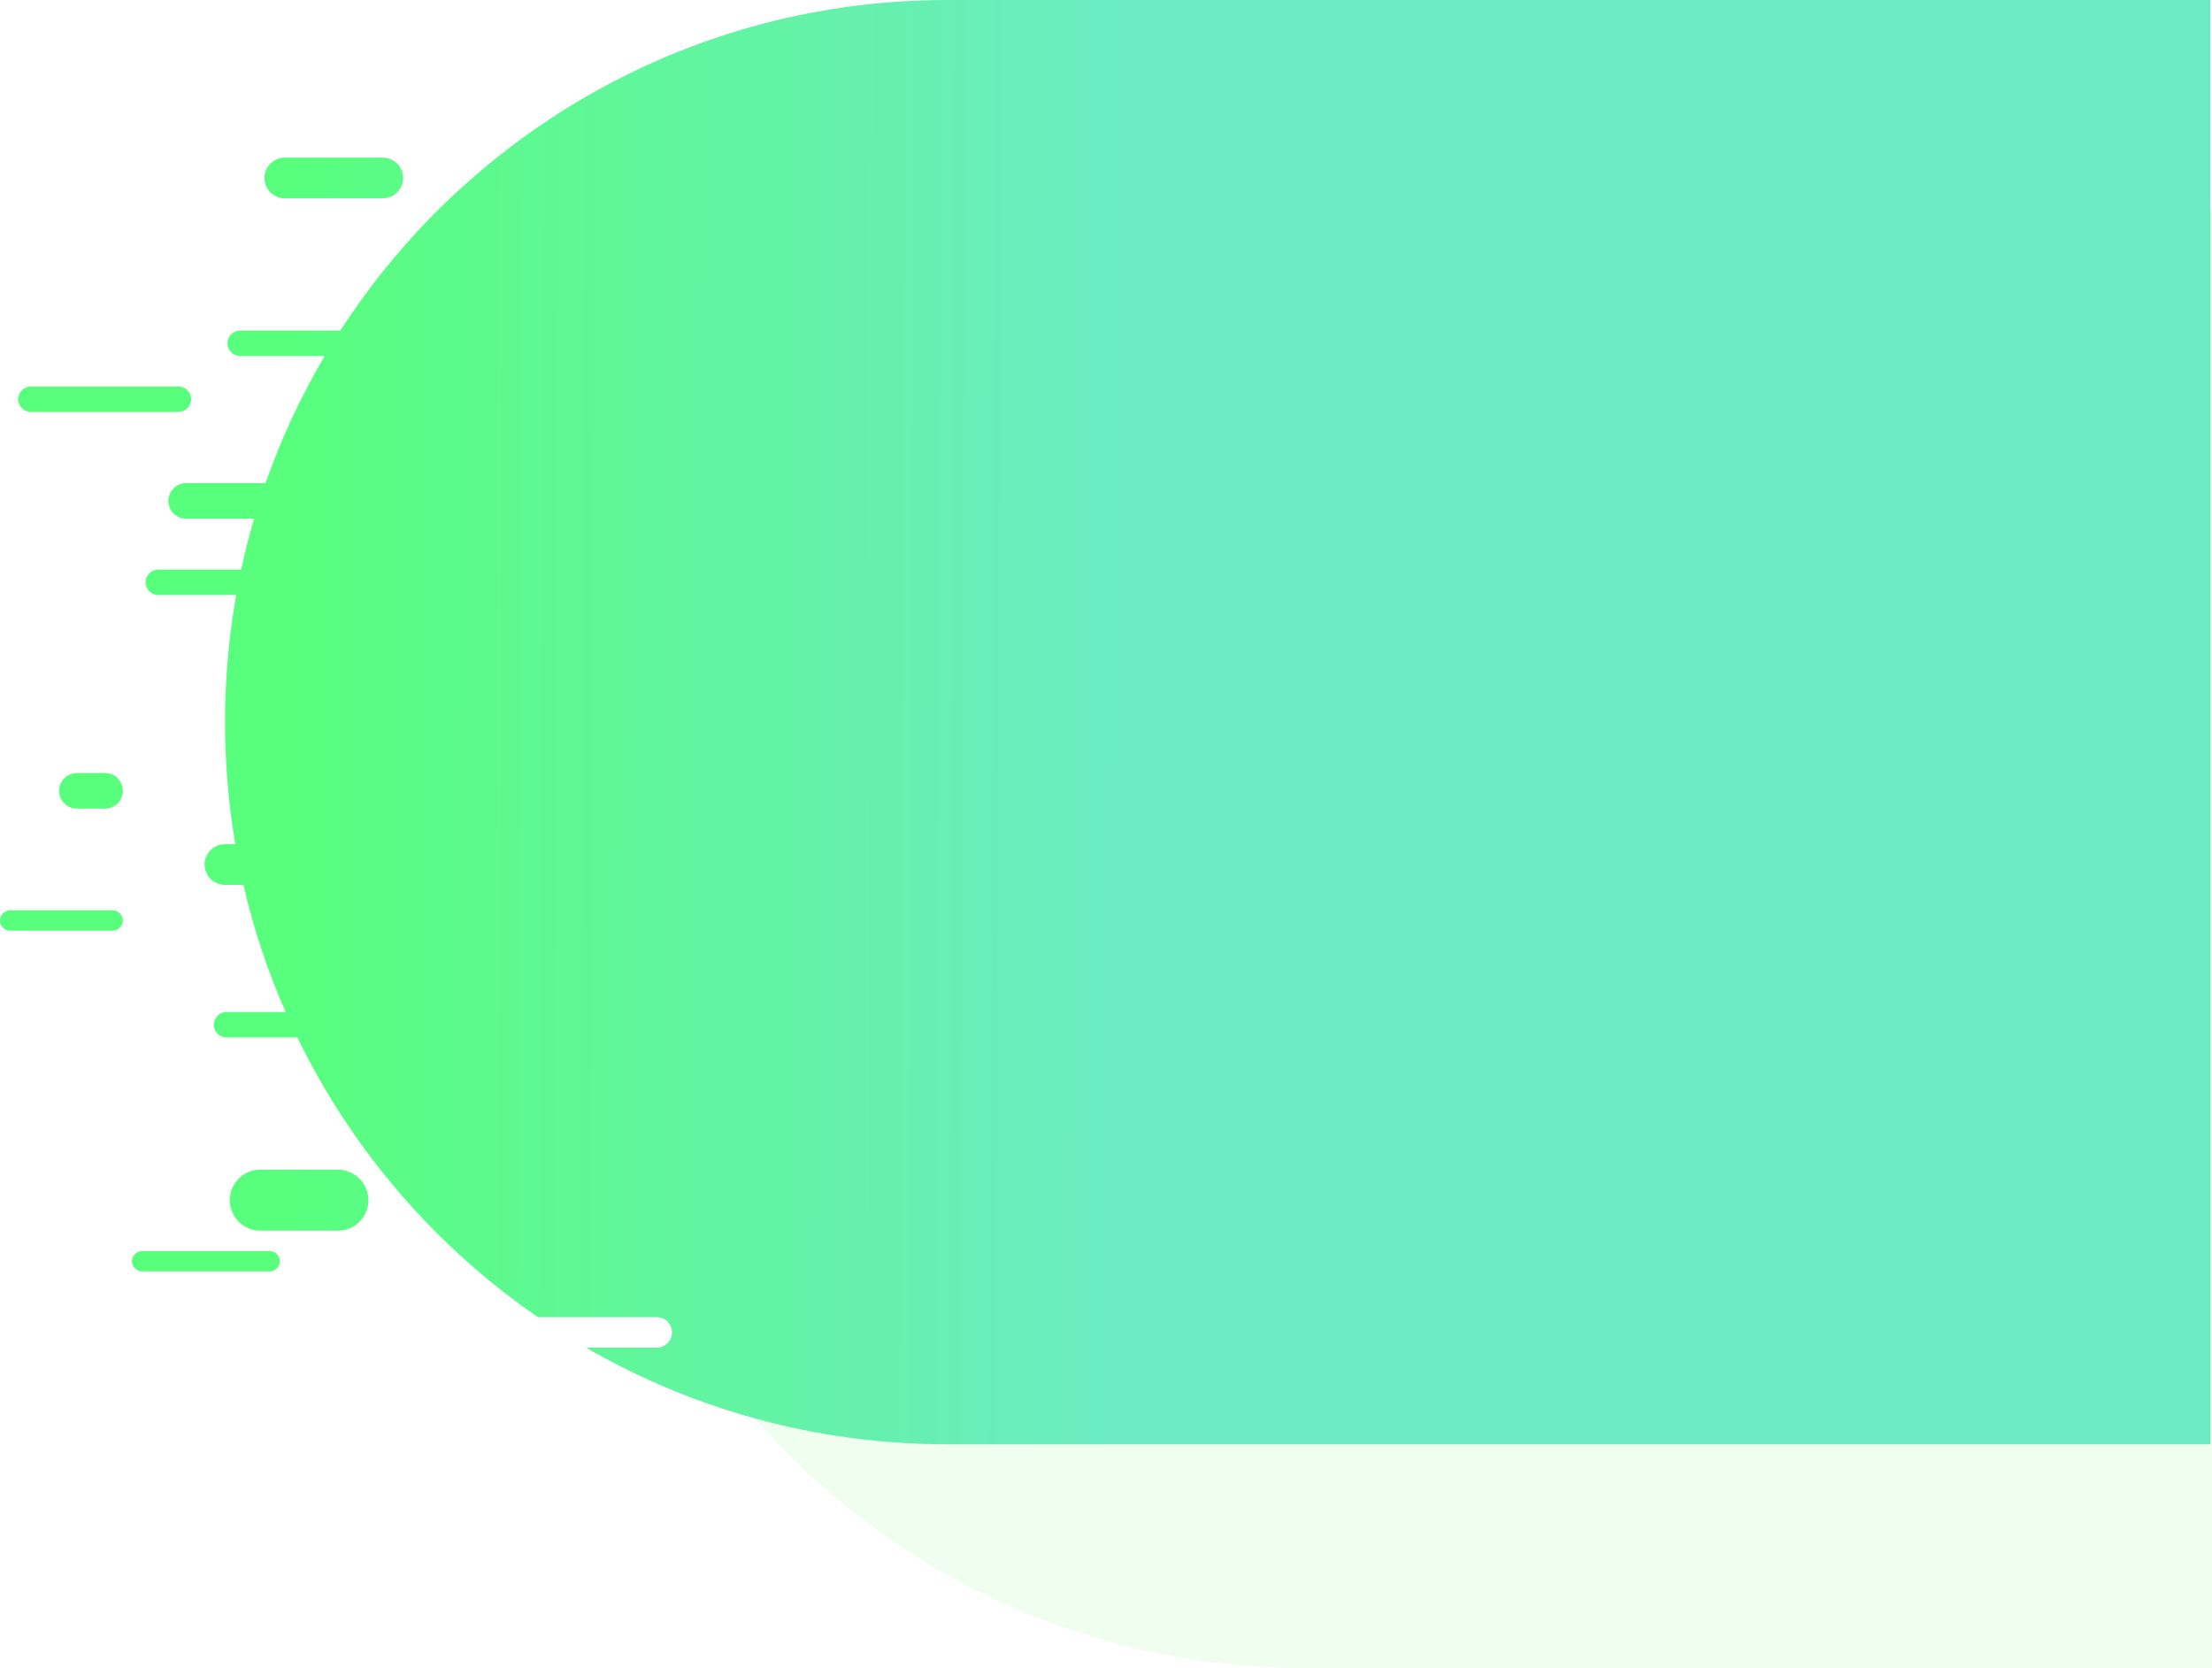 <svg width="435" height="328" viewBox="0 0 435 328" fill="none" xmlns="http://www.w3.org/2000/svg">
<path d="M113 184.5C113 105.247 177.247 41 256.5 41H435V328H256.5C177.247 328 113 263.753 113 184.5V184.5Z" fill="#6AF15E" fill-opacity="0.1"/>
<path fill-rule="evenodd" clip-rule="evenodd" d="M47.433 112C48.16 108.62 49.007 105.286 49.969 102H36.603C34.67 102 33.103 100.433 33.103 98.5C33.103 96.567 34.67 95 36.603 95H52.221C55.291 86.243 59.196 77.878 63.839 70H47.234C45.853 70 44.734 68.881 44.734 67.5C44.734 66.119 45.853 65 47.234 65H66.927C92.217 25.887 136.215 0 186.258 0H434.666V284H186.258C160.391 284 136.14 277.084 115.253 265H129.151C130.808 265 132.151 263.657 132.151 262C132.151 260.343 130.808 259 129.151 259H105.767C85.628 245.119 69.25 226.172 58.472 204H44.55C43.169 204 42.05 202.881 42.05 201.5C42.05 200.119 43.169 199 44.55 199H56.161C52.661 191.023 49.873 182.663 47.878 174H44.23C42.021 174 40.23 172.209 40.23 170C40.23 167.791 42.021 166 44.23 166H46.278C44.949 158.198 44.258 150.18 44.258 142C44.258 133.47 45.01 125.116 46.451 117H31.13C29.749 117 28.63 115.881 28.63 114.5C28.63 113.119 29.749 112 31.13 112H47.433ZM52.004 35C52.004 32.791 53.795 31 56.004 31H75.271C77.48 31 79.271 32.791 79.271 35C79.271 37.209 77.48 39 75.271 39H56.004C53.795 39 52.004 37.209 52.004 35ZM51.187 230C47.874 230 45.187 232.686 45.187 236C45.187 239.314 47.874 242 51.187 242H66.454C69.768 242 72.454 239.314 72.454 236C72.454 232.686 69.768 230 66.454 230H51.187ZM27.946 246C26.841 246 25.946 246.895 25.946 248C25.946 249.105 26.841 250 27.946 250H53.023C54.127 250 55.023 249.105 55.023 248C55.023 246.895 54.127 246 53.023 246H27.946ZM11.631 155.5C11.631 153.567 13.198 152 15.131 152H20.656C22.589 152 24.156 153.567 24.156 155.5C24.156 157.433 22.589 159 20.656 159H15.131C13.198 159 11.631 157.433 11.631 155.5ZM2 179C0.895 179 0 179.895 0 181C0 182.105 0.895 183 2 183H22.156C23.261 183 24.156 182.105 24.156 181C24.156 179.895 23.261 179 22.156 179H2ZM3.579 78.5C3.579 77.119 4.698 76 6.079 76H35.077C36.457 76 37.577 77.119 37.577 78.5C37.577 79.881 36.457 81 35.077 81H6.079C4.698 81 3.579 79.881 3.579 78.5Z" fill="url(#paint0_linear)"/>
<defs>
<linearGradient id="paint0_linear" x1="54.149" y1="134.742" x2="412.776" y2="136.218" gradientUnits="userSpaceOnUse">
<stop stop-color="#57FF7C"/>
<stop offset="0.472" stop-color="#6CEAC4"/>
</linearGradient>
</defs>
</svg>
